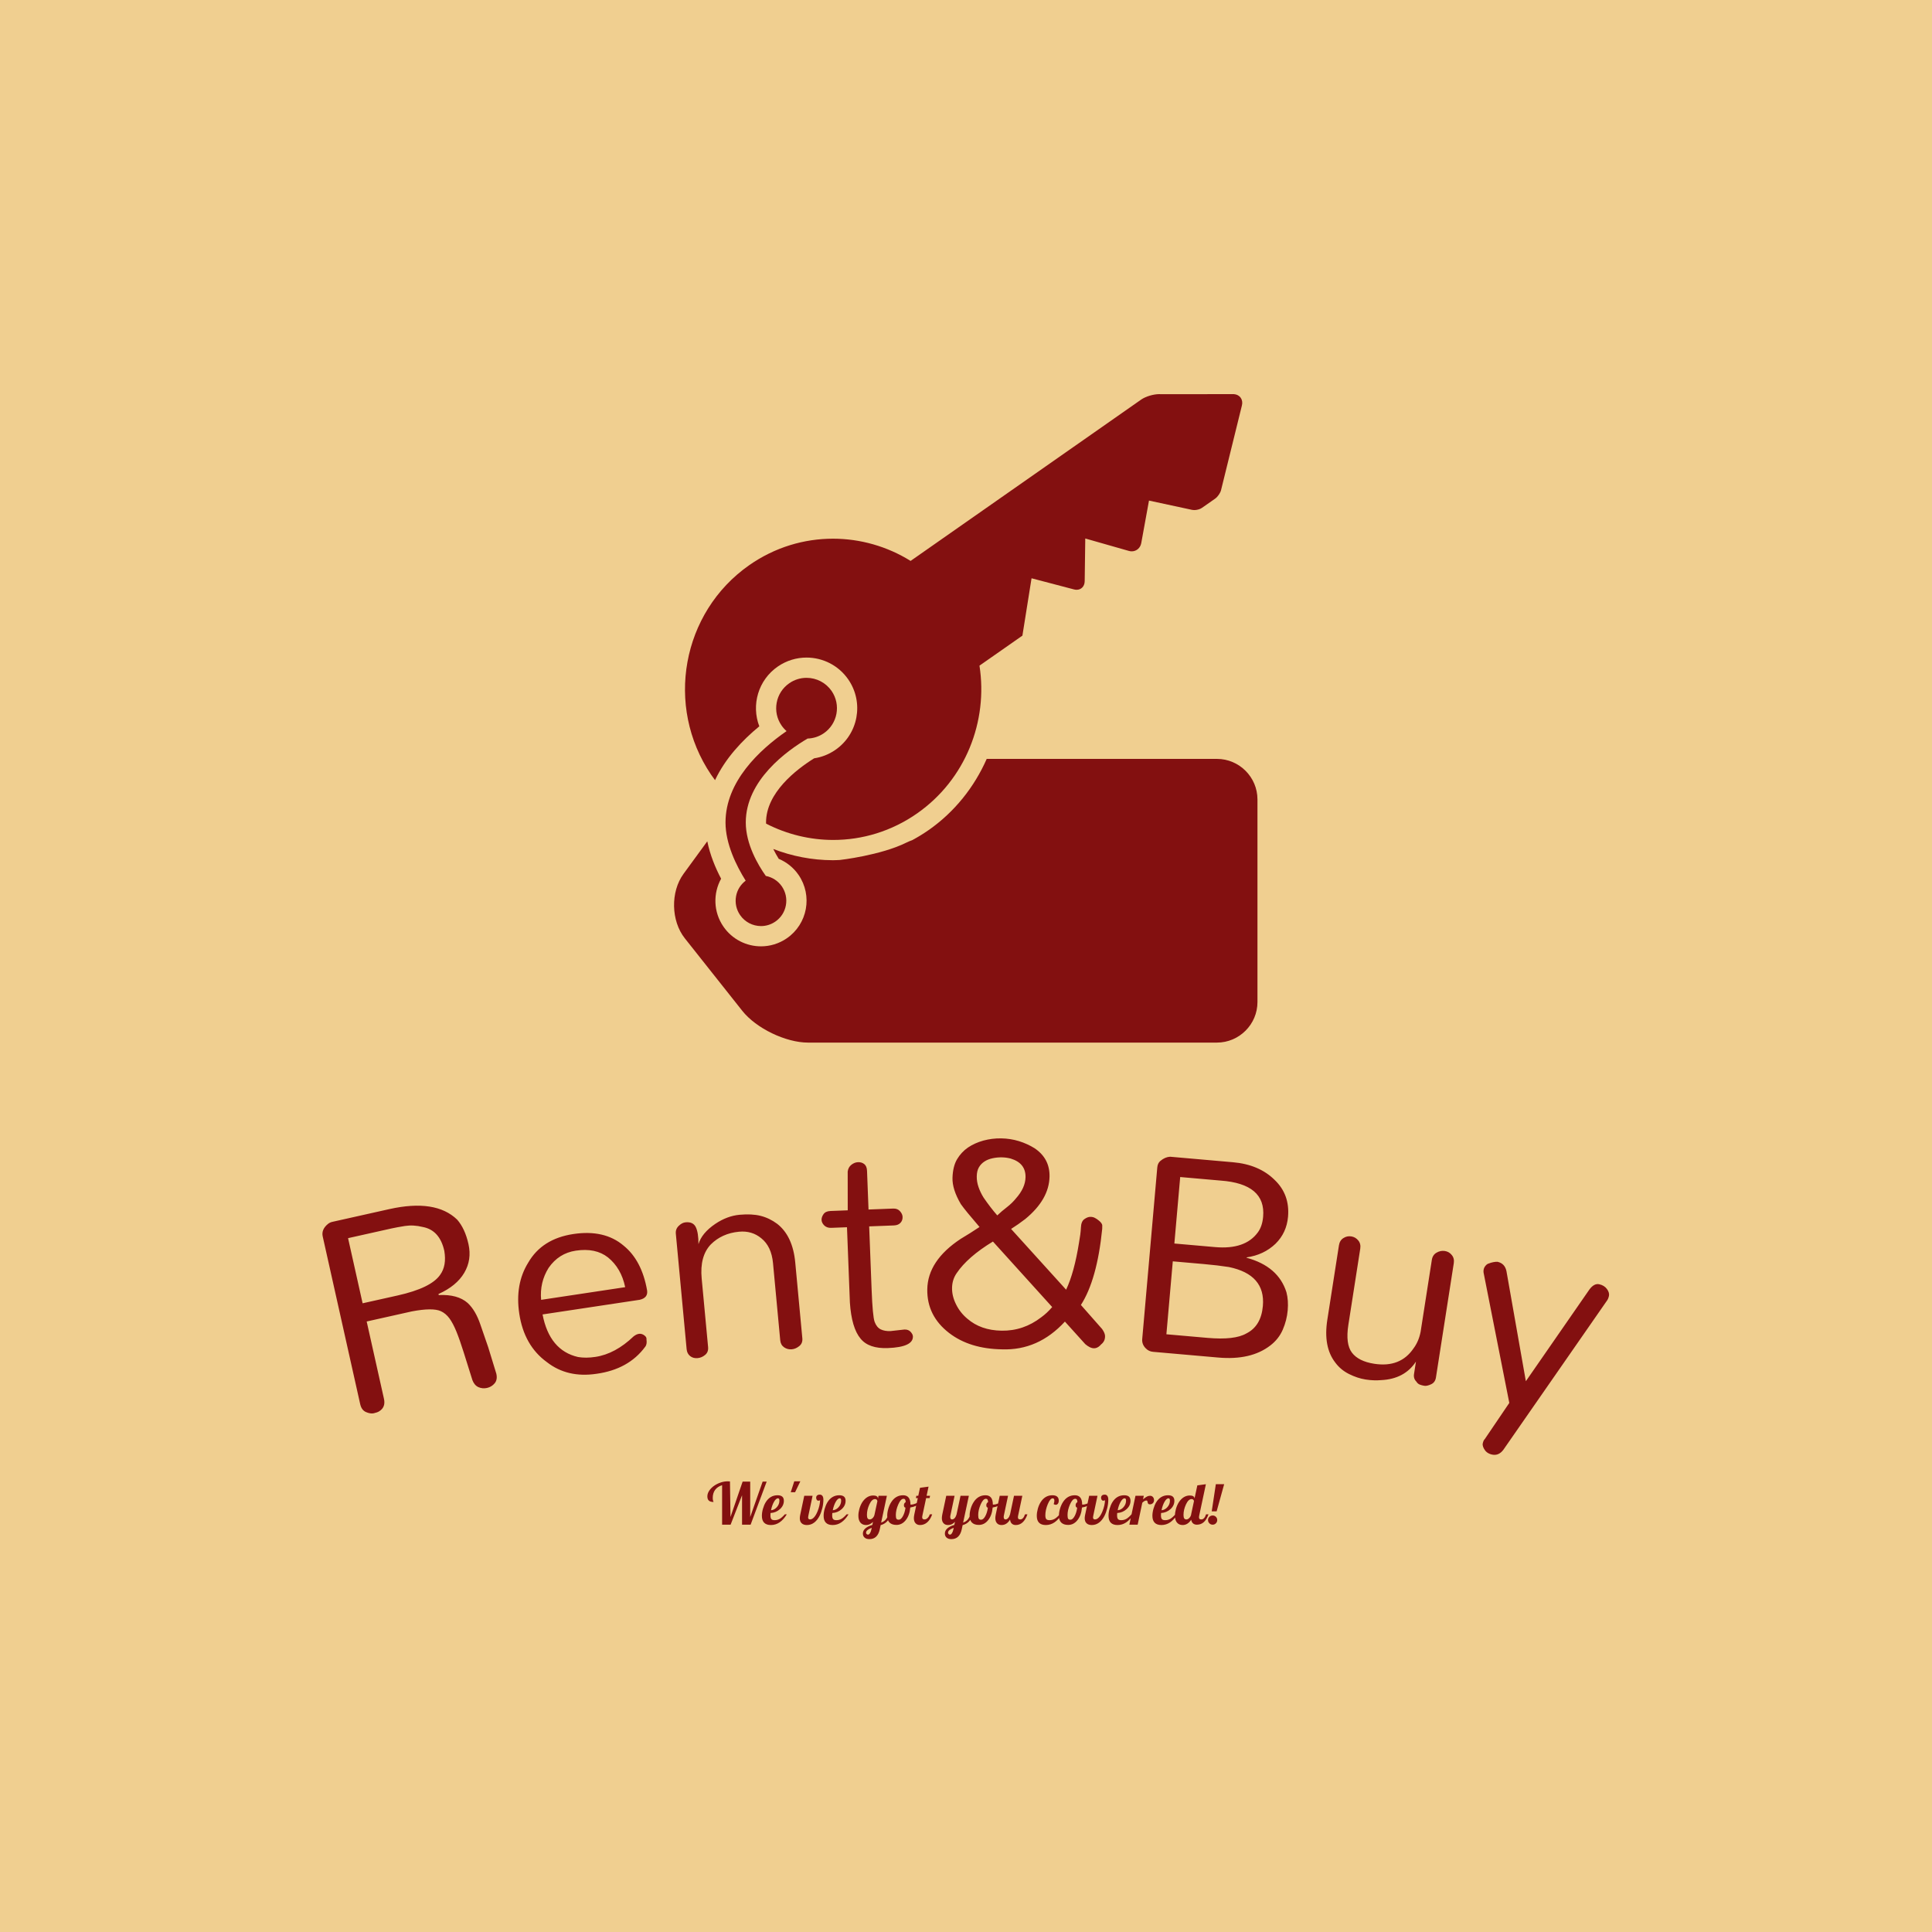 <svg xmlns="http://www.w3.org/2000/svg" version="1.1" xmlns:xlink="http://www.w3.org/1999/xlink" xmlns:svgjs="http://svgjs.dev/svgjs" width="1500" height="1500" viewBox="0 0 1500 1500"><rect width="1500" height="1500" fill="#f0cf90"></rect><g transform="matrix(0.667,0,0,0.667,249.562,306.272)"><svg viewBox="0 0 368 327" data-background-color="#f0cf90" preserveAspectRatio="xMidYMid meet" height="1332" width="1500" xmlns="http://www.w3.org/2000/svg" xmlns:xlink="http://www.w3.org/1999/xlink"><g id="tight-bounds" transform="matrix(1,0,0,1,0.161,-0.1)"><svg viewBox="0 0 367.678 327.2" height="327.2" width="367.678"><g><svg viewBox="0 0 395.52 351.977" height="327.2" width="367.678"><g transform="matrix(1,0,0,1,0,228.777)"><svg viewBox="0 0 395.52 123.2" height="123.2" width="395.52"><g id="textblocktransform"><svg viewBox="0 0 395.52 123.2" height="123.2" width="395.52" id="textblock"><g><svg viewBox="0 0 395.52 97.289" height="97.289" width="395.52"><g transform="matrix(1,0,0,1,0,0)"><svg width="395.52" viewBox="0.18 -34.172 202.814 49.888" height="97.289" data-palette-color="#831010"><path d="M6.132 7.722l-5.906-26.428c-0.164-0.735 0.112-1.395 0.828-1.978v0c0.196-0.16 0.425-0.269 0.685-0.327v0l8.988-2.009c4.86-1.086 8.423-0.533 10.689 1.658v0c0.824 0.936 1.419 2.224 1.786 3.864 0.366 1.64 0.143 3.148-0.669 4.525-0.813 1.377-2.166 2.489-4.06 3.336v0l0.037 0.166c1.987-0.096 3.507 0.319 4.561 1.245v0c0.836 0.776 1.509 1.921 2.017 3.432 0.507 1.506 0.915 2.688 1.224 3.549v0c0.399 1.264 0.825 2.654 1.28 4.171v0c0.141 0.631 0.052 1.136-0.266 1.514-0.318 0.379-0.718 0.622-1.199 0.73-0.475 0.106-0.928 0.064-1.361-0.127-0.427-0.198-0.741-0.565-0.943-1.1v0c-0.521-1.66-0.982-3.128-1.383-4.405-0.403-1.283-0.78-2.36-1.132-3.231-0.35-0.864-0.718-1.564-1.105-2.099-0.391-0.527-0.845-0.908-1.361-1.141v0c-0.859-0.389-2.379-0.377-4.562 0.036v0l-7.125 1.592 2.724 12.19c0.198 0.885-0.058 1.543-0.767 1.975v0c-0.205 0.121-0.483 0.221-0.835 0.299-0.351 0.079-0.761 0.016-1.23-0.186-0.469-0.203-0.774-0.619-0.915-1.251zM6.514-8.174l5.524-1.234c3.494-0.781 5.722-1.859 6.685-3.236v0c0.712-0.972 0.934-2.238 0.668-3.797v0c-0.486-2.173-1.616-3.427-3.392-3.761v0c-0.984-0.245-1.925-0.297-2.823-0.158-0.89 0.144-1.595 0.275-2.115 0.39v0l-6.841 1.529zM51.355-10.216v0c0.118 0.784-0.265 1.281-1.151 1.488v0l-15.326 2.312c0.725 3.781 2.59 6.018 5.593 6.711v0c0.823 0.139 1.736 0.133 2.738-0.019v0c2.09-0.315 4.101-1.397 6.033-3.246v0c0.616-0.477 1.178-0.525 1.688-0.143v0c0.258 0.19 0.368 0.403 0.329 0.638v0c0.079 0.521 0.006 0.913-0.217 1.175v0c-1.741 2.359-4.292 3.772-7.654 4.239v0c-3.059 0.461-5.67-0.153-7.832-1.842v0c-2.392-1.736-3.842-4.282-4.348-7.637v0c-0.467-3.098 0.004-5.782 1.415-8.051v0c1.449-2.504 3.815-4.004 7.098-4.499v0c3.276-0.494 5.92 0.115 7.932 1.827v0c1.912 1.545 3.146 3.894 3.702 7.047zM34.652-8.718l13.25-1.999c-0.416-2-1.32-3.563-2.71-4.688v0c-1.301-1.024-2.993-1.379-5.076-1.065v0c-1.793 0.27-3.221 1.174-4.283 2.71v0c-0.951 1.519-1.344 3.2-1.181 5.042zM57.587-0.958l-1.701-18.191c-0.045-0.485 0.107-0.894 0.457-1.228 0.343-0.34 0.704-0.528 1.083-0.563v0c0.79-0.074 1.326 0.181 1.608 0.763 0.282 0.576 0.422 1.47 0.421 2.683v0c0.34-1.163 1.224-2.23 2.654-3.201v0c1.241-0.833 2.512-1.31 3.813-1.432 1.294-0.121 2.404-0.064 3.33 0.171 0.933 0.234 1.805 0.655 2.619 1.262v0c1.633 1.28 2.579 3.311 2.84 6.092v0l1.116 11.938c0.049 0.524-0.11 0.934-0.477 1.23-0.367 0.302-0.759 0.473-1.178 0.511v0c-0.445 0.042-0.849-0.061-1.214-0.308-0.365-0.254-0.57-0.623-0.615-1.107v0l-1.138-12.167c-0.165-1.759-0.779-3.064-1.843-3.916v0c-0.987-0.818-2.158-1.164-3.512-1.037v0c-1.799 0.168-3.286 0.84-4.462 2.014v0c-1.17 1.241-1.645 3.026-1.427 5.356v0l1.011 10.813c0.049 0.524-0.104 0.934-0.458 1.228-0.354 0.301-0.753 0.472-1.197 0.514v0c-0.451 0.042-0.839-0.062-1.164-0.313-0.332-0.257-0.521-0.628-0.566-1.112zM93.256-2.96v0c0.043 1.126-1.271 1.74-3.942 1.844v0c-1.999 0.077-3.432-0.415-4.3-1.476v0c-0.951-1.131-1.515-3.034-1.691-5.709v0l-0.458-11.861-2.488 0.096c-0.453 0.017-0.818-0.109-1.095-0.378-0.271-0.276-0.412-0.565-0.424-0.864v0c-0.012-0.3 0.09-0.604 0.305-0.913 0.215-0.315 0.585-0.483 1.112-0.503v0l2.708-0.104-0.006-6.105c0.056-0.456 0.249-0.814 0.579-1.073 0.33-0.26 0.682-0.397 1.055-0.411 0.38-0.015 0.707 0.086 0.983 0.303 0.269 0.216 0.412 0.571 0.431 1.064v0l0.235 6.095 3.897-0.15c0.453-0.017 0.809 0.122 1.067 0.419 0.258 0.29 0.393 0.585 0.405 0.885v0c0.015 0.38-0.097 0.694-0.334 0.944-0.237 0.256-0.582 0.393-1.035 0.41v0l-3.897 0.15 0.386 10.003c0.107 2.785 0.266 4.466 0.474 5.045 0.216 0.579 0.535 0.973 0.957 1.184 0.422 0.204 0.935 0.294 1.541 0.271v0l2.193-0.245c0.413-0.016 0.738 0.102 0.974 0.353 0.237 0.258 0.36 0.5 0.368 0.726zM120.43-1.731l-3.215-3.56c-2.801 3.05-6.104 4.509-9.909 4.376v0c-3.393-0.053-6.17-0.909-8.331-2.569v0c-2.346-1.803-3.497-4.102-3.453-6.895v0c0.047-3.013 1.802-5.663 5.264-7.949v0c0.989-0.585 1.979-1.209 2.97-1.874v0c-1.48-1.717-2.462-2.919-2.945-3.606v0c-0.916-1.561-1.354-2.945-1.315-4.151 0.039-1.206 0.281-2.183 0.725-2.929 0.445-0.747 1.018-1.361 1.719-1.844 0.707-0.476 1.517-0.84 2.428-1.092 0.904-0.246 1.839-0.361 2.805-0.347 0.96 0.015 1.891 0.159 2.794 0.434 0.896 0.281 1.717 0.653 2.463 1.118v0c1.603 1.078 2.39 2.561 2.361 4.448v0c-0.038 2.413-1.316 4.653-3.835 6.721v0c-0.722 0.555-1.464 1.074-2.225 1.555v0l8.673 9.576c0.855-1.794 1.533-4.27 2.035-7.429v0c0.167-0.904 0.266-1.686 0.297-2.346 0.024-0.66 0.207-1.11 0.551-1.351 0.344-0.241 0.659-0.36 0.946-0.356 0.28 0.004 0.512 0.058 0.697 0.161 0.192 0.096 0.38 0.219 0.565 0.369v0c0.409 0.313 0.611 0.6 0.606 0.86v0l-0.008 0.51c-0.537 5.346-1.655 9.342-3.357 11.989v0l3.342 3.792c0.294 0.418 0.448 0.777 0.463 1.078 0.009 0.3-0.042 0.563-0.152 0.787-0.117 0.225-0.273 0.412-0.469 0.563v0c-0.537 0.632-1.142 0.772-1.817 0.422v0c-0.225-0.117-0.449-0.27-0.673-0.461zM115.211-7.582l-9.341-10.327c-2.666 1.619-4.575 3.286-5.728 5.002v0c-0.464 0.673-0.703 1.443-0.716 2.309-0.013 0.867 0.2 1.737 0.639 2.61 0.433 0.874 1.022 1.619 1.766 2.238v0c1.414 1.229 3.215 1.86 5.401 1.894v0c2.3 0.036 4.384-0.669 6.253-2.113v0c0.614-0.444 1.189-0.982 1.726-1.613zM104.516-30.512c-0.364 0.241-0.652 0.547-0.864 0.917-0.213 0.377-0.323 0.848-0.332 1.415-0.009 0.567 0.086 1.131 0.283 1.695 0.198 0.57 0.463 1.121 0.795 1.652v0c0.737 1.072 1.456 2.006 2.156 2.804v0c0.46-0.44 0.967-0.872 1.521-1.296 0.553-0.431 1.024-0.888 1.411-1.369v0c0.998-1.118 1.505-2.24 1.523-3.366v0c0.023-1.473-0.755-2.449-2.335-2.927v0c-0.452-0.12-0.921-0.184-1.407-0.192-0.493-0.008-0.984 0.041-1.473 0.147-0.495 0.106-0.921 0.279-1.278 0.52zM129.403-2.552l2.373-27.036c0.04-0.452 0.204-0.795 0.492-1.031v0c0.491-0.412 1.002-0.631 1.534-0.658v0l9.912 0.87c2.743 0.241 4.93 1.169 6.561 2.785v0c1.611 1.54 2.315 3.476 2.111 5.807v0c-0.148 1.687-0.805 3.105-1.97 4.254v0c-1.234 1.177-2.753 1.893-4.556 2.149v0l-0.005 0.06c3.327 0.901 5.42 2.711 6.279 5.43v0c0.226 0.856 0.293 1.809 0.201 2.859-0.092 1.049-0.352 2.067-0.78 3.053-0.428 0.986-1.087 1.819-1.976 2.497v0c-2.031 1.562-4.757 2.192-8.177 1.892v0l-10.3-0.904c-0.452-0.04-0.834-0.224-1.146-0.553v0c-0.418-0.418-0.603-0.91-0.553-1.474zM134.221-14.787l-1.009 11.496 6.485 0.569c2.849 0.25 4.894 0.015 6.135-0.706v0c1.54-0.775 2.403-2.215 2.588-4.32v0c0.29-3.301-1.498-5.348-5.363-6.143v0c-1.155-0.182-2.467-0.337-3.935-0.466v0zM148.461-21.819v0c0.303-3.453-1.933-5.353-6.708-5.698v0l-6.365-0.559-0.92 10.48 6.425 0.564c3.155 0.277 5.397-0.493 6.728-2.311v0c0.471-0.635 0.751-1.46 0.84-2.476zM178.511-14.477l-2.808 17.993c-0.081 0.52-0.336 0.879-0.764 1.075-0.43 0.203-0.786 0.282-1.07 0.238-0.277-0.043-0.523-0.109-0.739-0.197-0.215-0.094-0.383-0.245-0.506-0.453v0c-0.328-0.321-0.454-0.722-0.379-1.203v0l0.305-1.956c-1.203 1.83-3.035 2.802-5.495 2.917v0c-0.773 0.068-1.588 0.036-2.444-0.098-0.856-0.134-1.726-0.421-2.608-0.862-0.889-0.442-1.617-1.052-2.185-1.829v0c-1.268-1.648-1.681-3.889-1.238-6.721v0l1.83-11.728c0.081-0.52 0.313-0.903 0.695-1.146 0.383-0.251 0.799-0.341 1.246-0.272v0c0.448 0.07 0.816 0.283 1.105 0.638 0.29 0.349 0.394 0.783 0.313 1.304v0l-1.875 12.015c-0.313 2.009-0.123 3.469 0.572 4.38v0c0.696 0.905 1.863 1.485 3.503 1.741v0c2.76 0.431 4.834-0.389 6.224-2.46v0c0.531-0.72 0.894-1.578 1.09-2.572v0l1.77-11.343c0.081-0.52 0.329-0.9 0.744-1.139 0.423-0.244 0.858-0.332 1.306-0.262v0c0.448 0.07 0.813 0.282 1.095 0.637 0.29 0.349 0.394 0.783 0.313 1.303zM183.407 13.221l3.858-5.692-4.017-20.345c-0.062-0.246-0.068-0.479-0.02-0.701 0.049-0.221 0.151-0.421 0.307-0.598 0.155-0.177 0.312-0.286 0.471-0.326v0c0.507-0.195 0.971-0.287 1.392-0.276v0c0.775 0.171 1.247 0.661 1.417 1.47v0l3.059 17.358 10.025-14.469c0.494-0.662 1.009-0.935 1.543-0.817 0.534 0.118 0.942 0.372 1.224 0.762 0.276 0.389 0.377 0.749 0.304 1.081-0.073 0.332-0.19 0.596-0.349 0.794v0l-16.289 23.449c-0.494 0.662-1.093 0.916-1.797 0.761v0c-0.436-0.096-0.78-0.288-1.03-0.576v0c-0.354-0.467-0.495-0.864-0.423-1.189 0.073-0.332 0.182-0.561 0.325-0.686z" opacity="1" transform="matrix(1,0,0,1,0,0)" fill="#831010" class="wordmark-text-0" data-fill-palette-color="primary" id="text-0"></path></svg></g></svg></g><g transform="matrix(1,0,0,1,118.32,105.426)"><svg viewBox="0 0 158.88 17.774" height="17.774" width="158.88"><g transform="matrix(1,0,0,1,0,0)"><svg width="158.88" viewBox="0.3 -37.5 446.9 50" height="17.774" data-palette-color="#831010"><path d="M6.65-34L6.65-34Q9.2-35.65 12.13-36.58 15.05-37.5 17.85-37.5L17.85-37.5Q18.2-37.5 18.63-37.48 19.05-37.45 19.85-37.4L19.85-37.4 20.3-6.65 30.8-37.25 37.35-37.25 37.35-6.65 48.1-37.25 51.6-37.25 37.7 0 30.3 0 30.3-25.45 20.4 0 13.05 0 13.05-34.15Q9.05-32.9 7-30.1 4.95-27.3 4.95-23.05L4.95-23.05Q4.95-22.1 5.08-21.4 5.2-20.7 5.5-20.05L5.5-20.05Q5.6-19.85 5.63-19.78 5.65-19.7 5.65-19.65L5.65-19.65Q2.85-19.65 1.58-20.83 0.3-22 0.3-24.5L0.3-24.5Q0.3-27 1.98-29.5 3.65-32 6.65-34ZM66.45-20.65L66.45-20.65Q66.45-16.5 63.05-13.43 59.65-10.35 54.95-10.1L54.95-10.1Q54.9-9.25 54.87-8.83 54.85-8.4 54.85-8.1L54.85-8.1Q54.85-5.8 55.62-4.85 56.4-3.9 58.45-3.9L58.45-3.9Q60.8-3.9 62.77-4.98 64.75-6.05 67.3-8.95L67.3-8.95 69-8.95Q66.1-4.25 62.7-1.98 59.3 0.3 55.25 0.3L55.25 0.3Q51.4 0.3 49.42-1.7 47.45-3.7 47.45-7.65L47.45-7.65Q47.45-10.5 48.35-13.7 49.25-16.9 50.75-19.4L50.75-19.4Q52.6-22.4 55.17-23.93 57.75-25.45 60.95-25.45L60.95-25.45Q63.7-25.45 65.07-24.28 66.45-23.1 66.45-20.65ZM61.35-22.8L61.35-22.8Q59.65-22.8 57.92-19.78 56.2-16.75 55.35-12.5L55.35-12.5Q58.25-12.7 60.42-15.18 62.6-17.65 62.6-20.75L62.6-20.75Q62.6-21.8 62.3-22.3 62-22.8 61.35-22.8ZM75.45-37.5L80.7-37.5 76.15-28.05 72.4-28.05 75.45-37.5ZM96.19-20.75L96.19-20.75Q95.39-20.75 94.89-21.53 94.39-22.3 94.39-23.3L94.39-23.3Q94.39-24.55 95.22-25.28 96.04-26 97.49-26L97.49-26Q99.04-26 99.84-24.85 100.64-23.7 100.64-21.65L100.64-21.65Q100.64-18.25 99.77-14.53 98.89-10.8 97.39-7.75L97.39-7.75Q95.39-3.8 92.59-1.75 89.79 0.3 86.39 0.3L86.39 0.3Q83.44 0.3 81.84-1.23 80.24-2.75 80.24-5.6L80.24-5.6Q80.24-6.15 80.32-6.78 80.39-7.4 80.49-8L80.49-8 84.09-25 91.29-25 87.69-8Q87.59-7.45 87.52-6.98 87.44-6.5 87.44-6.2L87.44-6.2Q87.44-5.4 87.87-4.98 88.29-4.55 89.14-4.55L89.14-4.55Q90.89-4.55 92.57-6.38 94.24-8.2 95.59-11.55L95.59-11.55Q96.59-13.95 97.19-16.6 97.79-19.25 97.79-21.25L97.79-21.25Q97.69-21.05 97.17-20.9 96.64-20.75 96.19-20.75ZM119.84-20.65L119.84-20.65Q119.84-16.5 116.44-13.43 113.04-10.35 108.34-10.1L108.34-10.1Q108.29-9.25 108.27-8.83 108.24-8.4 108.24-8.1L108.24-8.1Q108.24-5.8 109.02-4.85 109.79-3.9 111.84-3.9L111.84-3.9Q114.19-3.9 116.17-4.98 118.14-6.05 120.69-8.95L120.69-8.95 122.39-8.95Q119.49-4.25 116.09-1.98 112.69 0.3 108.64 0.3L108.64 0.3Q104.79 0.3 102.82-1.7 100.84-3.7 100.84-7.65L100.84-7.65Q100.84-10.5 101.74-13.7 102.64-16.9 104.14-19.4L104.14-19.4Q105.99-22.4 108.57-23.93 111.14-25.45 114.34-25.45L114.34-25.45Q117.09-25.45 118.47-24.28 119.84-23.1 119.84-20.65ZM114.74-22.8L114.74-22.8Q113.04-22.8 111.32-19.78 109.59-16.75 108.74-12.5L108.74-12.5Q111.64-12.7 113.82-15.18 115.99-17.65 115.99-20.75L115.99-20.75Q115.99-21.8 115.69-22.3 115.39-22.8 114.74-22.8ZM147.79-22.7L147.79-22.7 147.79-22.4 148.34-25 155.54-25 150.59-1.8Q153.09-2.7 154.51-4.33 155.94-5.95 156.89-8.95L156.89-8.95 158.99-8.95Q157.84-5.15 155.71-2.85 153.59-0.55 150.14 0.4L150.14 0.4 149.39 4Q148.49 8.2 146.24 10.35 143.99 12.5 140.39 12.5L140.39 12.5Q137.84 12.5 136.31 11.2 134.79 9.9 134.79 7.65L134.79 7.65Q134.79 5.2 136.81 3.33 138.84 1.45 142.94 0.2L142.94 0.2 143.54-2.45Q142.24-1.1 140.74-0.4 139.24 0.3 137.54 0.3L137.54 0.3Q134.44 0.3 132.66-1.8 130.89-3.9 130.89-7.75L130.89-7.75Q130.89-10.55 131.74-13.6 132.59-16.65 134.09-19.15L134.09-19.15Q135.94-22.1 138.39-23.68 140.84-25.25 143.74-25.25L143.74-25.25Q145.69-25.25 146.74-24.58 147.79-23.9 147.79-22.7ZM144.79-8.45L147.34-20.3Q147.29-21.1 146.74-21.63 146.19-22.15 145.29-22.15L145.29-22.15Q142.54-22.15 140.41-17.55 138.29-12.95 138.29-8.45L138.29-8.45Q138.29-6.5 138.84-5.53 139.39-4.55 140.79-4.55L140.79-4.55Q141.99-4.55 143.16-5.65 144.34-6.75 144.79-8.45L144.79-8.45ZM142.14 4.15L142.44 2.7Q139.94 3.65 138.74 4.67 137.54 5.7 137.54 6.95L137.54 6.95Q137.54 7.6 138.04 8.1 138.54 8.6 139.24 8.6L139.24 8.6Q140.09 8.6 140.89 7.4 141.69 6.2 142.14 4.15L142.14 4.15ZM155.83-7.7L155.83-7.7Q155.83-10.55 156.76-13.75 157.68-16.95 159.28-19.45L159.28-19.45Q161.13-22.4 163.73-23.93 166.33-25.45 169.53-25.45L169.53-25.45Q172.73-25.45 174.33-23.45 175.93-21.45 175.93-17.45L175.93-17.45Q176.03-17.4 176.16-17.38 176.28-17.35 176.48-17.35L176.48-17.35Q178.03-17.35 180.18-18.2 182.33-19.05 184.18-20.35L184.18-20.35 184.63-19Q183.23-17.5 180.91-16.4 178.58-15.3 175.78-14.85L175.78-14.85Q175.18-8.1 171.88-3.95 168.58 0.2 163.83 0.2L163.83 0.2Q159.93 0.2 157.88-1.8 155.83-3.8 155.83-7.7ZM169.93-22.4L169.93-22.4Q167.53-22.4 165.41-17.55 163.28-12.7 163.28-8.35L163.28-8.35Q163.28-6 163.81-5.15 164.33-4.3 165.83-4.3L165.83-4.3Q167.68-4.3 169.36-7.3 171.03-10.3 171.63-14.7L171.63-14.7Q170.93-14.85 170.61-15.38 170.28-15.9 170.28-16.8L170.28-16.8Q170.28-17.75 170.68-18.45 171.08-19.15 171.83-19.5L171.83-19.5Q171.73-21.1 171.31-21.75 170.88-22.4 169.93-22.4ZM180.63-23L181.03-25 182.68-25 184.18-31.9 191.58-32.9 189.88-25 192.88-25 192.48-23 189.48-23 186.28-8Q186.18-7.55 186.13-7.18 186.08-6.8 186.08-6.4L186.08-6.4Q186.08-5.4 186.56-4.98 187.03-4.55 188.13-4.55L188.13-4.55Q189.53-4.55 190.78-5.78 192.03-7 192.63-8.95L192.63-8.95 194.73-8.95Q193.13-4.4 190.43-2.05 187.73 0.3 184.23 0.3L184.23 0.3Q181.73 0.3 180.31-1.28 178.88-2.85 178.88-5.7L178.88-5.7Q178.88-6.35 178.98-7.18 179.08-8 179.28-8.95L179.28-8.95 182.28-23 180.63-23ZM211.83-4.55L211.83-4.55Q213.08-4.55 214.08-5.6 215.08-6.65 215.73-8.65L215.73-8.65 219.23-25 226.43-25 221.48-1.8Q223.98-2.7 225.4-4.33 226.83-5.95 227.78-8.95L227.78-8.95 229.88-8.95Q228.73-5.15 226.6-2.85 224.48-0.55 221.03 0.4L221.03 0.4 220.28 4Q219.38 8.2 217.13 10.35 214.88 12.5 211.28 12.5L211.28 12.5Q208.73 12.5 207.2 11.2 205.68 9.9 205.68 7.65L205.68 7.65Q205.68 5.2 207.7 3.33 209.73 1.45 213.83 0.2L213.83 0.2 214.43-2.5Q213.18-1.1 211.7-0.4 210.23 0.3 208.43 0.3L208.43 0.3Q205.93 0.3 204.5-1.28 203.08-2.85 203.08-5.7L203.08-5.7Q203.08-6.35 203.18-7.18 203.28-8 203.48-8.95L203.48-8.95 206.88-25 214.08-25 210.48-8Q210.43-7.7 210.38-7.38 210.33-7.05 210.33-6.75L210.33-6.75Q210.33-5.7 210.7-5.13 211.08-4.55 211.83-4.55ZM213.03 4.15L213.33 2.7Q210.83 3.65 209.63 4.67 208.43 5.7 208.43 6.95L208.43 6.95Q208.43 7.6 208.93 8.1 209.43 8.6 210.13 8.6L210.13 8.6Q210.98 8.6 211.78 7.4 212.58 6.2 213.03 4.15L213.03 4.15ZM227.07-7.7L227.07-7.7Q227.07-10.55 228-13.75 228.92-16.95 230.52-19.45L230.52-19.45Q232.37-22.4 234.97-23.93 237.57-25.45 240.77-25.45L240.77-25.45Q243.97-25.45 245.57-23.45 247.17-21.45 247.17-17.45L247.17-17.45Q247.27-17.4 247.4-17.38 247.52-17.35 247.72-17.35L247.72-17.35Q249.27-17.35 251.42-18.2 253.57-19.05 255.42-20.35L255.42-20.35 255.87-19Q254.47-17.5 252.15-16.4 249.82-15.3 247.02-14.85L247.02-14.85Q246.42-8.1 243.12-3.95 239.82 0.2 235.07 0.2L235.07 0.2Q231.17 0.2 229.12-1.8 227.07-3.8 227.07-7.7ZM241.17-22.4L241.17-22.4Q238.77-22.4 236.65-17.55 234.52-12.7 234.52-8.35L234.52-8.35Q234.52-6 235.05-5.15 235.57-4.3 237.07-4.3L237.07-4.3Q238.92-4.3 240.6-7.3 242.27-10.3 242.87-14.7L242.87-14.7Q242.17-14.85 241.85-15.38 241.52-15.9 241.52-16.8L241.52-16.8Q241.52-17.75 241.92-18.45 242.32-19.15 243.07-19.5L243.07-19.5Q242.97-21.1 242.55-21.75 242.12-22.4 241.17-22.4ZM258.07-4.55L258.07-4.55Q259.37-4.55 260.4-5.68 261.42-6.8 262.07-8.95L262.07-8.95 265.47-25 272.67-25 269.07-8Q268.97-7.55 268.92-7.18 268.87-6.8 268.87-6.4L268.87-6.4Q268.87-5.4 269.35-4.98 269.82-4.55 270.92-4.55L270.92-4.55Q272.22-4.55 273.27-5.7 274.32-6.85 274.97-8.95L274.97-8.95 277.07-8.95Q275.47-4.35 272.92-2.02 270.37 0.3 267.02 0.3L267.02 0.3Q264.87 0.3 263.57-0.93 262.27-2.15 262.07-4.45L262.07-4.45Q260.62-2.05 258.8-0.88 256.97 0.3 254.67 0.3L254.67 0.3Q252.17 0.3 250.75-1.28 249.32-2.85 249.32-5.7L249.32-5.7Q249.32-6.35 249.42-7.18 249.52-8 249.72-8.95L249.72-8.95 253.12-25 260.32-25 256.72-8Q256.62-7.6 256.6-7.28 256.57-6.95 256.57-6.6L256.57-6.6Q256.57-5.6 256.95-5.08 257.32-4.55 258.07-4.55ZM304.17-20.85L304.17-20.85Q304.17-19.15 303.44-18.18 302.72-17.2 301.52-17.2L301.52-17.2Q301.12-17.2 300.67-17.35 300.22-17.5 299.77-17.8L299.77-17.8Q300.07-18.6 300.22-19.35 300.37-20.1 300.37-20.75L300.37-20.75Q300.37-21.75 300.02-22.28 299.67-22.8 298.97-22.8L298.97-22.8Q296.77-22.8 294.67-17.73 292.57-12.65 292.57-8.1L292.57-8.1Q292.57-5.8 293.34-4.85 294.12-3.9 296.17-3.9L296.17-3.9Q298.52-3.9 300.49-4.98 302.47-6.05 305.02-8.95L305.02-8.95 306.72-8.95Q303.82-4.25 300.42-1.98 297.02 0.3 292.97 0.3L292.97 0.3Q289.12 0.3 287.14-1.7 285.17-3.7 285.17-7.65L285.17-7.65Q285.17-10.5 286.04-13.7 286.92-16.9 288.47-19.4L288.47-19.4Q290.32-22.4 292.89-23.93 295.47-25.45 298.62-25.45L298.62-25.45Q301.37-25.45 302.77-24.28 304.17-23.1 304.17-20.85ZM304.31-7.7L304.31-7.7Q304.31-10.55 305.24-13.75 306.16-16.95 307.76-19.45L307.76-19.45Q309.61-22.4 312.21-23.93 314.81-25.45 318.01-25.45L318.01-25.45Q321.21-25.45 322.81-23.45 324.41-21.45 324.41-17.45L324.41-17.45Q324.51-17.4 324.64-17.38 324.76-17.35 324.96-17.35L324.96-17.35Q326.51-17.35 328.66-18.2 330.81-19.05 332.66-20.35L332.66-20.35 333.11-19Q331.71-17.5 329.39-16.4 327.06-15.3 324.26-14.85L324.26-14.85Q323.66-8.1 320.36-3.95 317.06 0.2 312.31 0.2L312.31 0.2Q308.41 0.2 306.36-1.8 304.31-3.8 304.31-7.7ZM318.41-22.4L318.41-22.4Q316.01-22.4 313.89-17.55 311.76-12.7 311.76-8.35L311.76-8.35Q311.76-6 312.29-5.15 312.81-4.3 314.31-4.3L314.31-4.3Q316.16-4.3 317.84-7.3 319.51-10.3 320.11-14.7L320.11-14.7Q319.41-14.85 319.09-15.38 318.76-15.9 318.76-16.8L318.76-16.8Q318.76-17.75 319.16-18.45 319.56-19.15 320.31-19.5L320.31-19.5Q320.21-21.1 319.79-21.75 319.36-22.4 318.41-22.4ZM342.56-20.75L342.56-20.75Q341.76-20.75 341.26-21.53 340.76-22.3 340.76-23.3L340.76-23.3Q340.76-24.55 341.59-25.28 342.41-26 343.86-26L343.86-26Q345.41-26 346.21-24.85 347.01-23.7 347.01-21.65L347.01-21.65Q347.01-18.25 346.14-14.53 345.26-10.8 343.76-7.75L343.76-7.75Q341.76-3.8 338.96-1.75 336.16 0.3 332.76 0.3L332.76 0.3Q329.81 0.3 328.21-1.23 326.61-2.75 326.61-5.6L326.61-5.6Q326.61-6.15 326.69-6.78 326.76-7.4 326.86-8L326.86-8 330.46-25 337.66-25 334.06-8Q333.96-7.45 333.89-6.98 333.81-6.5 333.81-6.2L333.81-6.2Q333.81-5.4 334.24-4.98 334.66-4.55 335.51-4.55L335.51-4.55Q337.26-4.55 338.94-6.38 340.61-8.2 341.96-11.55L341.96-11.55Q342.96-13.95 343.56-16.6 344.16-19.25 344.16-21.25L344.16-21.25Q344.06-21.05 343.54-20.9 343.01-20.75 342.56-20.75ZM366.21-20.65L366.21-20.65Q366.21-16.5 362.81-13.43 359.41-10.35 354.71-10.1L354.71-10.1Q354.66-9.25 354.63-8.83 354.61-8.4 354.61-8.1L354.61-8.1Q354.61-5.8 355.38-4.85 356.16-3.9 358.21-3.9L358.21-3.9Q360.56-3.9 362.53-4.98 364.51-6.05 367.06-8.95L367.06-8.95 368.76-8.95Q365.86-4.25 362.46-1.98 359.06 0.3 355.01 0.3L355.01 0.3Q351.16 0.3 349.18-1.7 347.21-3.7 347.21-7.65L347.21-7.65Q347.21-10.5 348.11-13.7 349.01-16.9 350.51-19.4L350.51-19.4Q352.36-22.4 354.93-23.93 357.51-25.45 360.71-25.45L360.71-25.45Q363.46-25.45 364.83-24.28 366.21-23.1 366.21-20.65ZM361.11-22.8L361.11-22.8Q359.41-22.8 357.68-19.78 355.96-16.75 355.11-12.5L355.11-12.5Q358.01-12.7 360.18-15.18 362.36-17.65 362.36-20.75L362.36-20.75Q362.36-21.8 362.06-22.3 361.76-22.8 361.11-22.8ZM376.41-19L372.41 0 365.21 0 370.51-25 377.71-25 377.06-21.9Q379.26-23.75 380.53-24.38 381.81-25 383.11-25L383.11-25Q384.66-25 385.61-23.93 386.56-22.85 386.56-21.25L386.56-21.25Q386.56-19.7 385.56-18.65 384.56-17.6 382.96-17.6L382.96-17.6Q382.11-17.6 381.63-18 381.16-18.4 380.96-19.65L380.96-19.65Q380.81-20.45 380.61-20.68 380.41-20.9 380.06-20.9L380.06-20.9Q379.21-20.9 378.46-20.55 377.71-20.2 376.41-19L376.41-19ZM404.15-20.65L404.15-20.65Q404.15-16.5 400.75-13.43 397.35-10.35 392.65-10.1L392.65-10.1Q392.6-9.25 392.58-8.83 392.55-8.4 392.55-8.1L392.55-8.1Q392.55-5.8 393.33-4.85 394.1-3.9 396.15-3.9L396.15-3.9Q398.5-3.9 400.48-4.98 402.45-6.05 405-8.95L405-8.95 406.7-8.95Q403.8-4.25 400.4-1.98 397 0.3 392.95 0.3L392.95 0.3Q389.1 0.3 387.13-1.7 385.15-3.7 385.15-7.65L385.15-7.65Q385.15-10.5 386.05-13.7 386.95-16.9 388.45-19.4L388.45-19.4Q390.3-22.4 392.88-23.93 395.45-25.45 398.65-25.45L398.65-25.45Q401.4-25.45 402.78-24.28 404.15-23.1 404.15-20.65ZM399.05-22.8L399.05-22.8Q397.35-22.8 395.63-19.78 393.9-16.75 393.05-12.5L393.05-12.5Q395.95-12.7 398.13-15.18 400.3-17.65 400.3-20.75L400.3-20.75Q400.3-21.8 400-22.3 399.7-22.8 399.05-22.8ZM412.05-8.45L412.05-8.45Q412.05-6.5 412.6-5.53 413.15-4.55 414.55-4.55L414.55-4.55Q415.8-4.55 417-5.73 418.2-6.9 418.65-8.7L418.65-8.7 418.65-8.95 421.1-20.4Q420.95-21.2 420.43-21.68 419.9-22.15 419.05-22.15L419.05-22.15Q416.3-22.15 414.18-17.55 412.05-12.95 412.05-8.45ZM421.55-22.7L421.55-22.7 421.55-22.5 424-34 431.4-35 425.65-8Q425.55-7.55 425.5-7.18 425.45-6.8 425.45-6.4L425.45-6.4Q425.45-5.4 425.93-4.98 426.4-4.55 427.5-4.55L427.5-4.55Q428.8-4.55 429.85-5.7 430.9-6.85 431.55-8.95L431.55-8.95 433.65-8.95Q432.1-4.5 429.63-2.25 427.15 0 423.6 0L423.6 0Q421.55 0 420.28-1.13 419-2.25 418.7-4.3L418.7-4.3Q417.2-2 415.35-0.85 413.5 0.3 411.3 0.3L411.3 0.3Q408.2 0.3 406.43-1.8 404.65-3.9 404.65-7.75L404.65-7.75Q404.65-10.55 405.5-13.6 406.35-16.65 407.85-19.15L407.85-19.15Q409.7-22.1 412.15-23.68 414.6-25.25 417.5-25.25L417.5-25.25Q419.45-25.25 420.5-24.58 421.55-23.9 421.55-22.7ZM436.45-11.55L440-35 447.2-35 440.7-11.55 436.45-11.55ZM433.25-4L433.25-4Q433.25-5.65 434.42-6.8 435.6-7.95 437.25-7.95L437.25-7.95Q438.9-7.95 440.05-6.8 441.2-5.65 441.2-4L441.2-4Q441.2-2.35 440.05-1.18 438.9 0 437.25 0L437.25 0Q435.6 0 434.42-1.18 433.25-2.35 433.25-4Z" opacity="1" transform="matrix(1,0,0,1,0,0)" fill="#831010" class="slogan-text-1" data-fill-palette-color="secondary" id="text-1"></path></svg></g></svg></g></svg></g></svg></g><g transform="matrix(1,0,0,1,108.091,0)"><svg viewBox="0 0 179.338 199.338" height="199.338" width="179.338"><g><svg xmlns="http://www.w3.org/2000/svg" xmlns:xlink="http://www.w3.org/1999/xlink" version="1.1" x="0" y="0" viewBox="5.843 0 115.157 128" enable-background="new 0 0 128 128" xml:space="preserve" height="199.338" width="179.338" class="icon-icon-0" data-fill-palette-color="accent" id="icon-0"><path d="M18.084 99.09c-0.243 1.314 0.04 2.644 0.797 3.744 0.933 1.355 2.476 2.166 4.126 2.166 1.01 0 1.986-0.305 2.824-0.881 1.102-0.758 1.841-1.896 2.084-3.21s-0.04-2.644-0.797-3.745c-0.748-1.087-1.892-1.814-3.167-2.063C22.424 92.944 20 88.844 20 84.548c0-8.334 8.108-14.155 12.198-16.562 1.145-0.037 2.247-0.389 3.2-1.045 2.728-1.873 3.419-5.617 1.545-8.345C35.825 56.972 33.973 56 31.992 56c-1.214 0-2.387 0.366-3.393 1.058-1.32 0.907-2.207 2.274-2.498 3.85-0.292 1.577 0.048 3.172 0.956 4.493 0.286 0.417 0.622 0.789 0.994 1.114C22.713 70.209 16 76.46 16 84.548c0 4.218 2.124 8.527 3.98 11.489C18.989 96.791 18.312 97.857 18.084 99.09z" fill="#831010" data-fill-palette-color="accent"></path><path d="M13.932 76.195c2.035-4.318 5.4-7.883 8.738-10.623-1.616-4.216-0.221-9.142 3.663-11.811C28.064 52.571 30.038 52 31.992 52c3.181 0 6.309 1.514 8.248 4.331 3.127 4.552 1.977 10.779-2.574 13.906-1.292 0.889-2.719 1.432-4.171 1.65C29.913 74.124 24 78.699 24 84.548c0 0.077 0.009 0.154 0.011 0.231C28.128 86.898 32.68 88 37.271 88c5.713 0 11.482-1.697 16.545-5.237 9.597-6.711 14.021-18.205 12.313-29.168l8.474-5.925 1.805-11.322 8.401 2.206c0.171 0.044 0.338 0.065 0.497 0.065 0.9 0 1.578-0.675 1.592-1.689l0.113-8.435 8.615 2.457c0.188 0.054 0.375 0.079 0.557 0.079 0.912 0 1.699-0.643 1.878-1.622l1.528-8.396 8.525 1.835c0.124 0.026 0.263 0.039 0.406 0.039 0.522 0 1.131-0.164 1.51-0.428l2.629-1.839c0.483-0.339 1-1.08 1.15-1.656l4.118-16.715c0.306-1.156-0.399-2.161-1.569-2.248l-14.444 0.011C101.823 0.004 101.727 0 101.628 0c-1.152 0-2.694 0.456-3.585 1.078l-45.51 31.845c-4.631-2.884-9.954-4.387-15.327-4.388-5.708 0-11.473 1.695-16.532 5.233C7.367 43.075 4 61.587 13.151 75.116 13.402 75.486 13.668 75.84 13.932 76.195z" fill="#831010" data-fill-palette-color="accent"></path><path d="M113 72H67.557c-2.448 5.565-6.35 10.476-11.448 14.041-1.061 0.742-2.16 1.407-3.285 2.012-0.346 0.117-0.703 0.263-1.074 0.448-5.07 2.535-13.191 3.459-13.183 3.45C38.136 91.968 37.706 92 37.271 92c-0.049 0-0.098 0-0.146 0-4.059-0.019-8.014-0.793-11.701-2.22 0.343 0.702 0.715 1.358 1.082 1.946 1.527 0.645 2.899 1.705 3.909 3.172 2.815 4.097 1.779 9.701-2.316 12.516-1.558 1.072-3.334 1.586-5.092 1.586-2.863 0-5.677-1.363-7.422-3.899-1.997-2.903-2.049-6.563-0.454-9.452-1.142-2.168-2.183-4.697-2.728-7.381l-4.686 6.418c-2.595 3.554-2.481 9.283 0.251 12.731l11.343 14.313c2.732 3.448 8.568 6.27 12.969 6.27H113c4.4 0 8-3.6 8-8V80C121 75.6 117.4 72 113 72z" fill="#831010" data-fill-palette-color="accent"></path></svg></g></svg></g><g></g></svg></g><defs></defs></svg><rect width="367.678" height="327.2" fill="none" stroke="none" visibility="hidden"></rect></g></svg></g></svg>